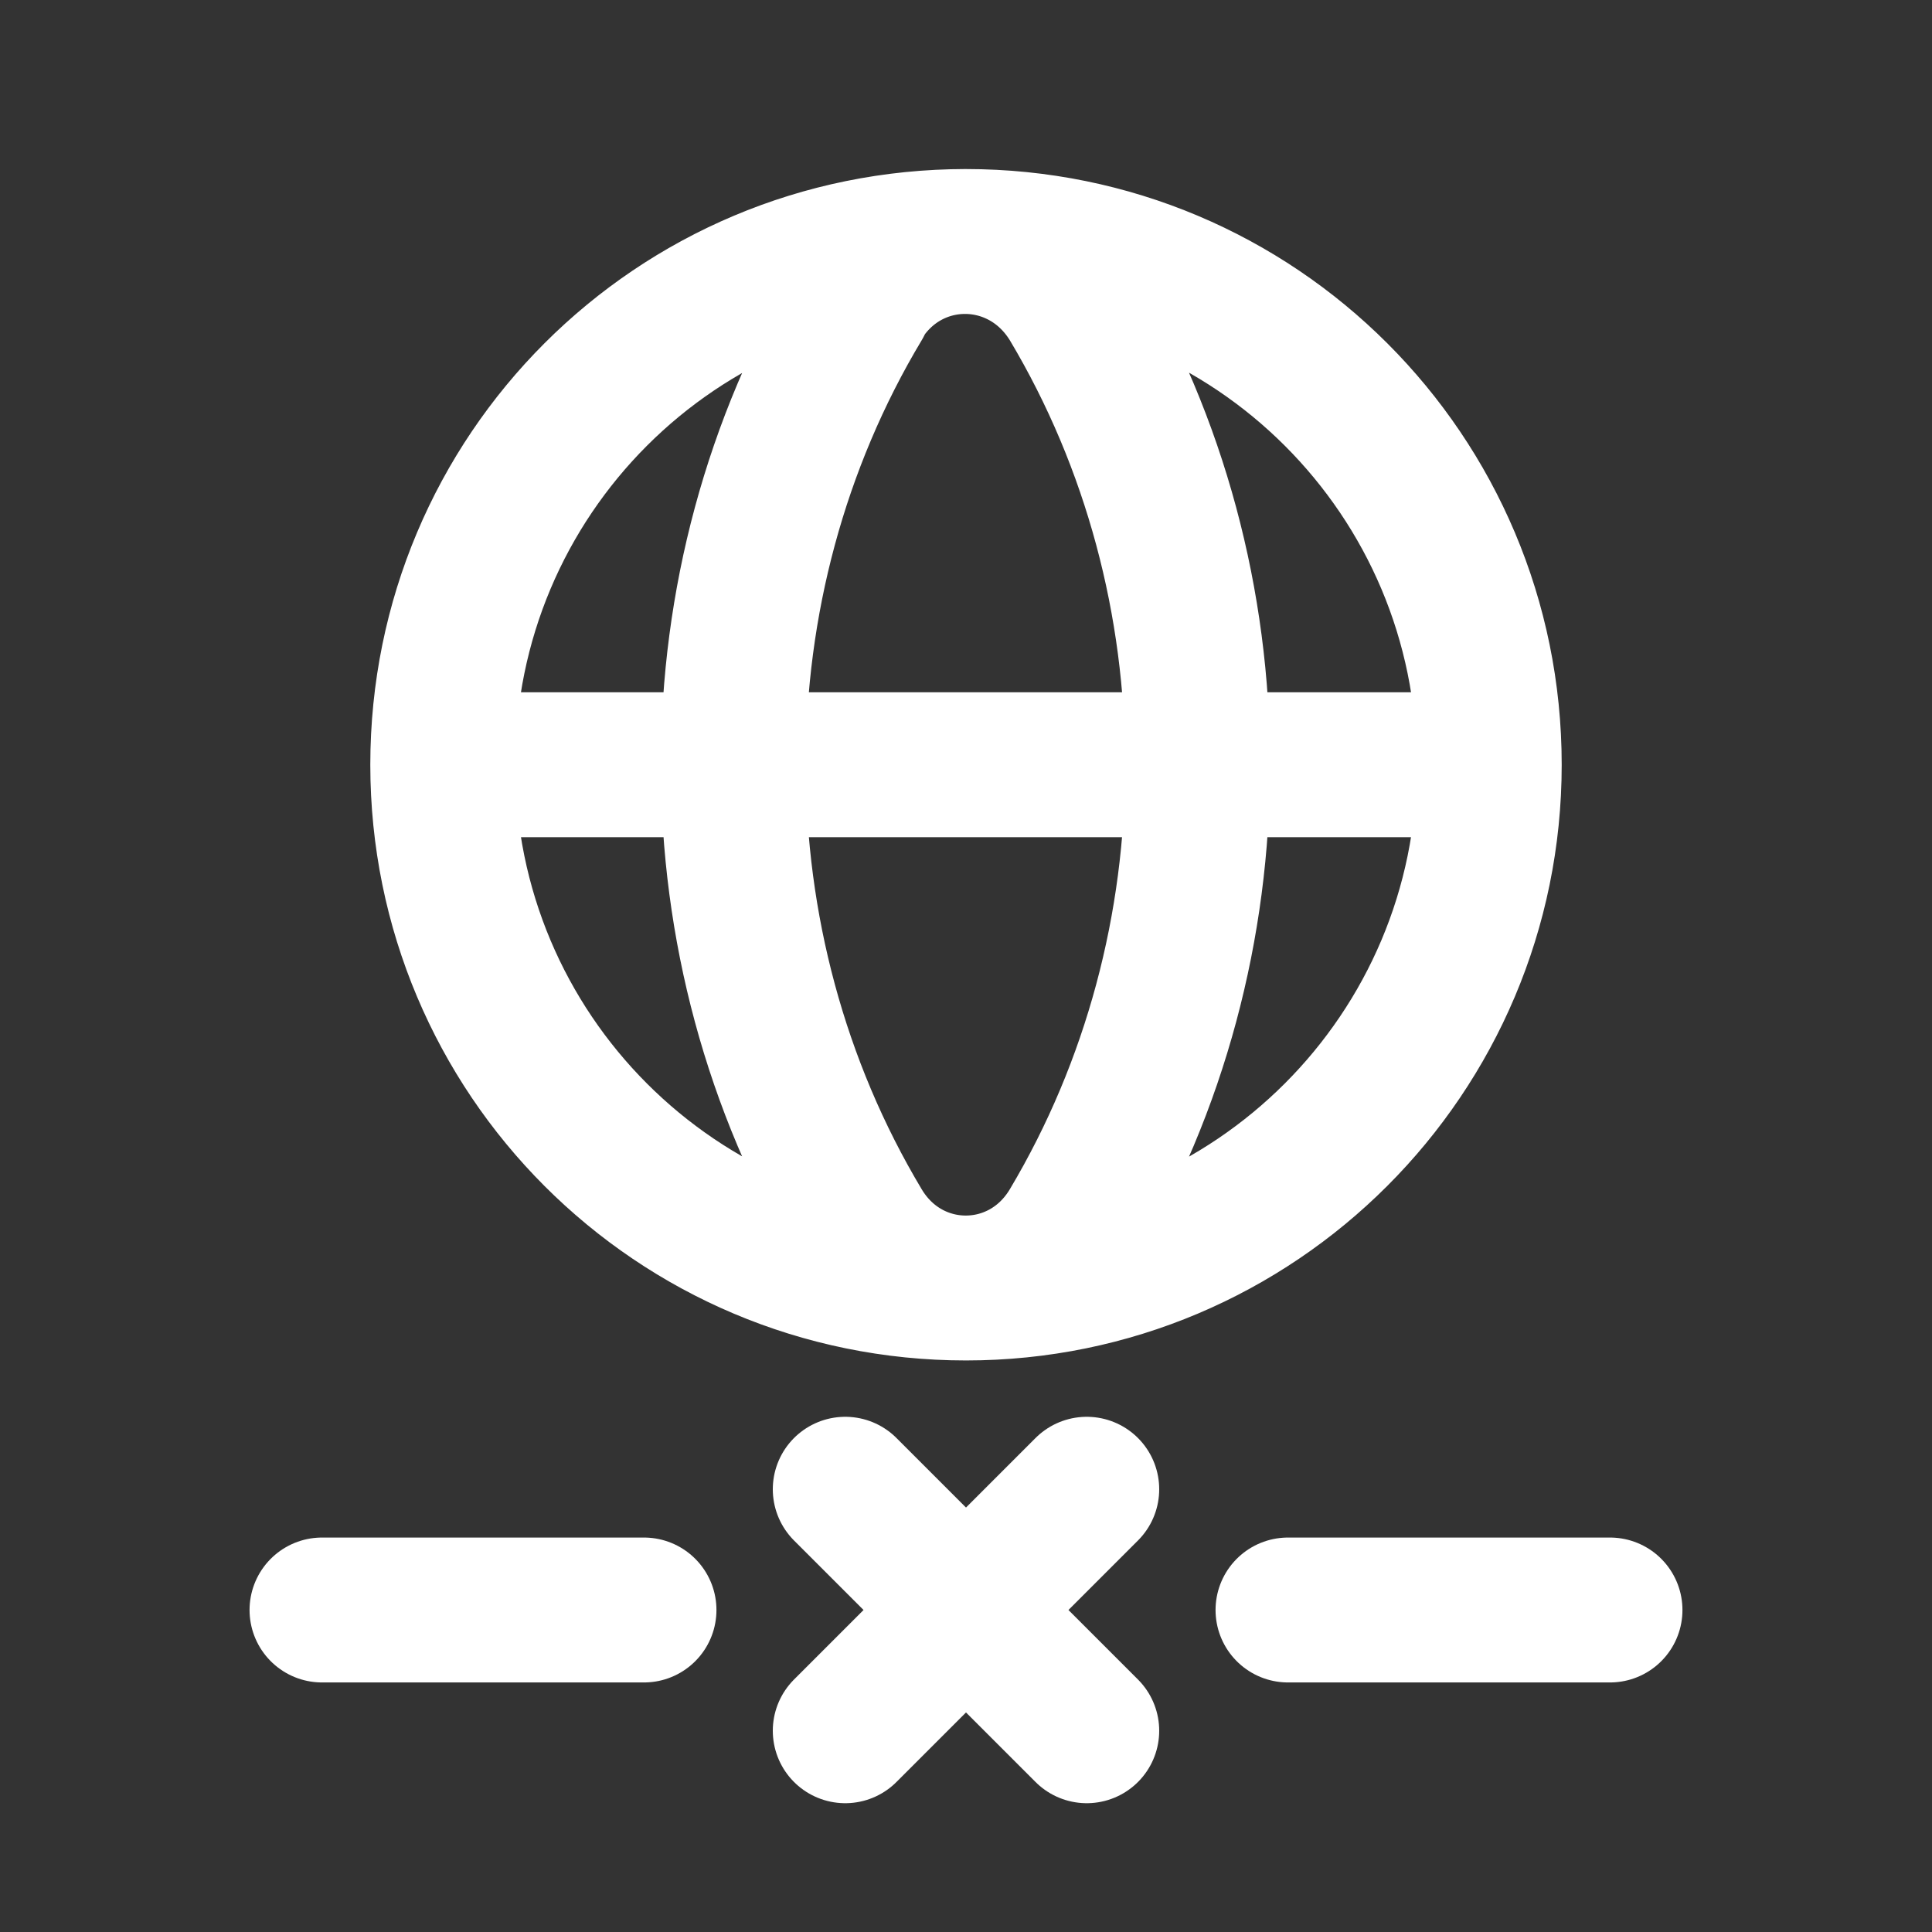 <svg width="24" height="24" viewBox="0 0 24 24" fill="none" xmlns="http://www.w3.org/2000/svg">
<rect x="0" y="0" width="24" height="24" fill="#333333" stroke="none"/>
<path d="M5.5 9.5C5.5 5.902 8.4 3 12 3C15.59 3 18.5 5.9 18.5 9.5M5.5 9.5C5.5 13.09 8.4 16 12 16C15.59 16 18.5 13.09 18.5 9.5M5.5 9.5H18.5M10.5 18.5L13.5 21.5M10.5 21.5L13.5 18.5M16 20H20M4 20H8M10.677 3.765C8.587 7.25 8.587 11.745 10.677 15.235C11.287 16.255 12.707 16.255 13.317 15.235C15.397 11.745 15.397 7.25 13.317 3.765C12.697 2.745 11.277 2.745 10.667 3.764L10.677 3.765Z" stroke="white" stroke-width="1.8" stroke-linecap="round" stroke-linejoin="round"/>
</svg>

